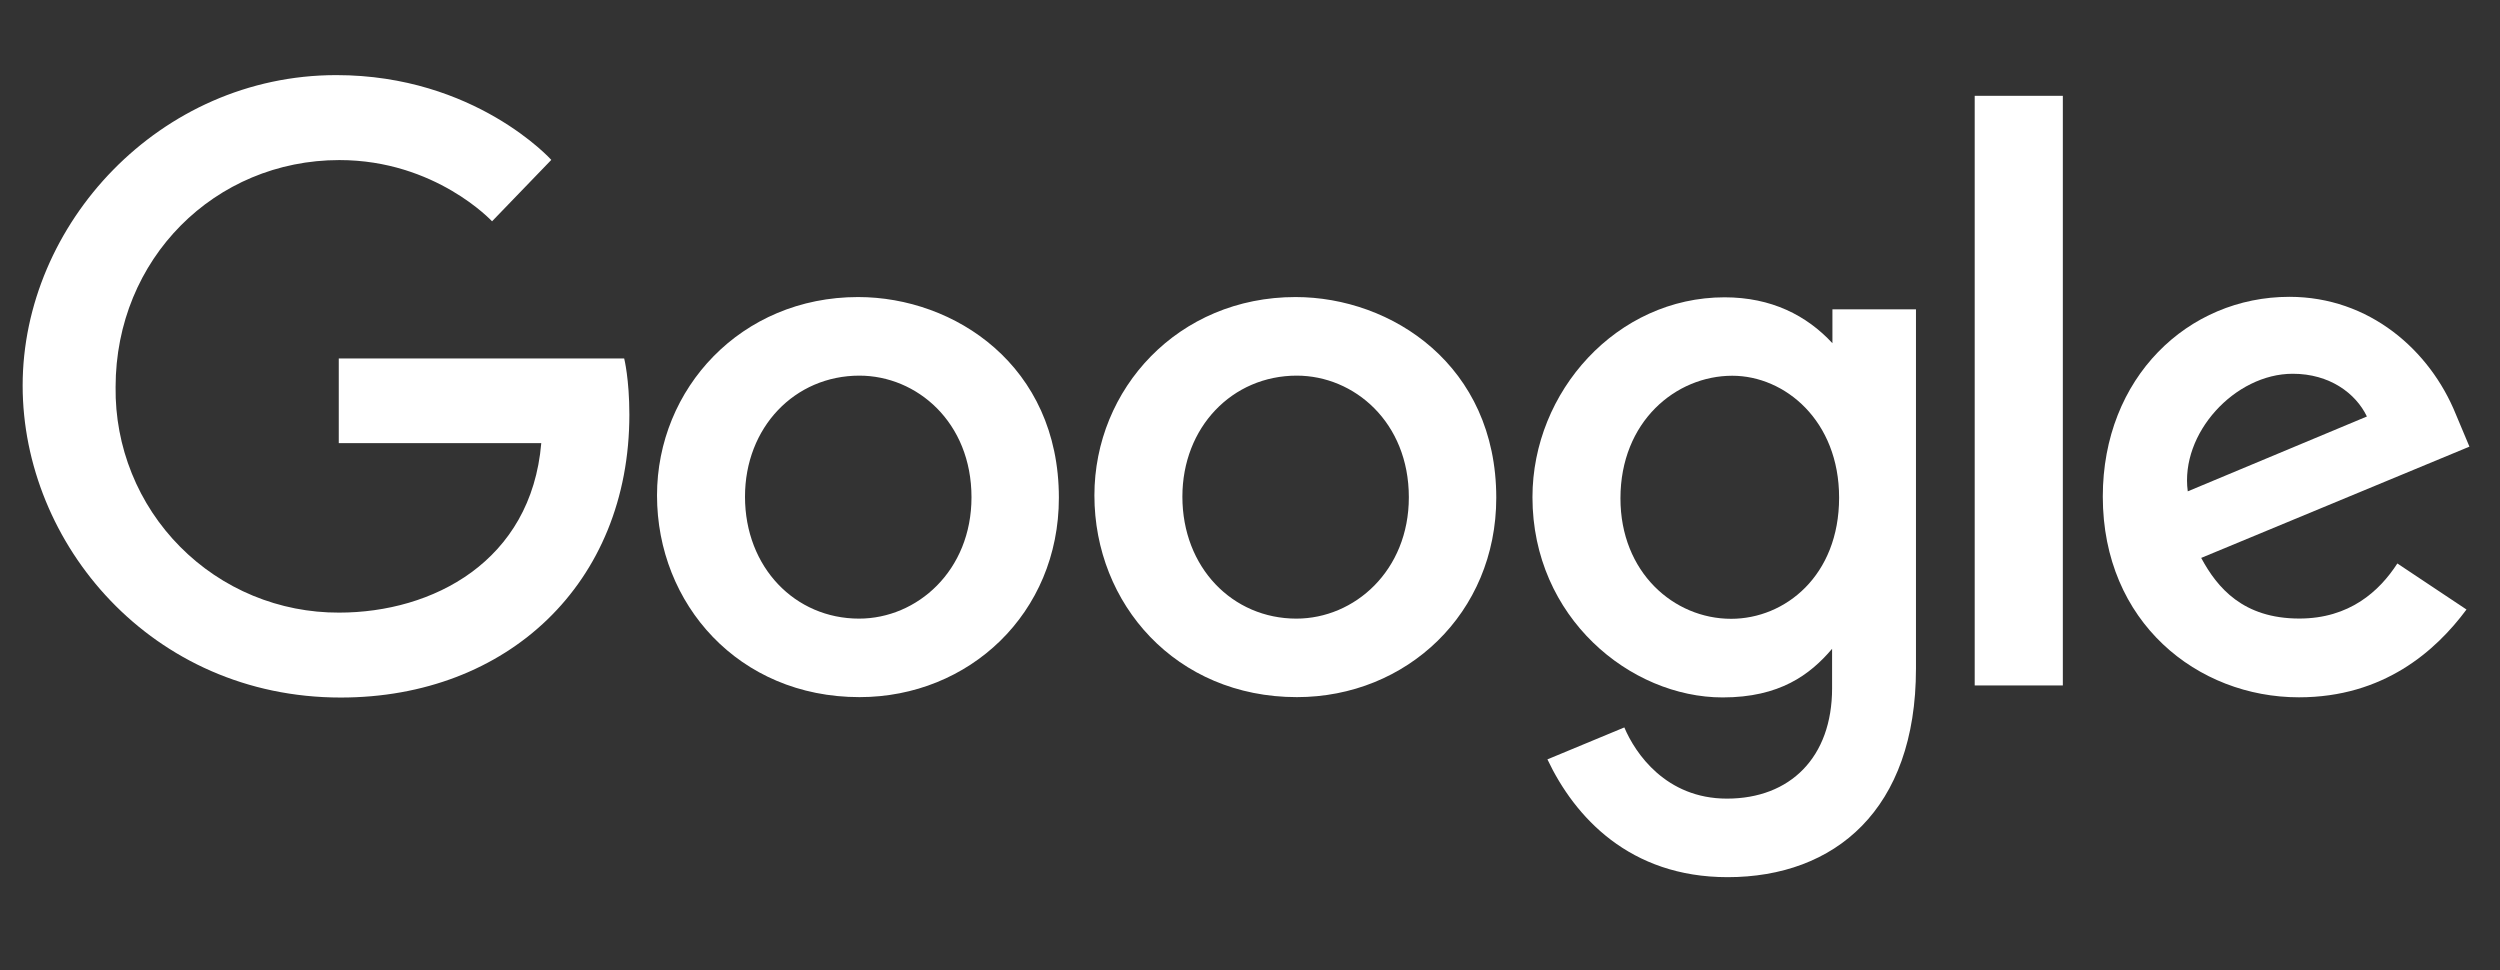 <svg width="67" height="26" viewBox="0 0 67 26" fill="none" xmlns="http://www.w3.org/2000/svg">
<rect x="0" y="0" width="67" height="26" fill="#333333" stroke="none"/>
<g clip-path="url(#clip0_3919_16585)">
<path d="M16.73 9.606H9.079V11.876H14.506C14.237 15.054 11.589 16.418 9.088 16.418C8.296 16.421 7.511 16.267 6.779 15.964C6.047 15.661 5.383 15.215 4.826 14.652C4.268 14.089 3.828 13.421 3.532 12.687C3.235 11.952 3.088 11.166 3.098 10.373C3.098 6.937 5.759 4.29 9.096 4.29C11.67 4.29 13.187 5.931 13.187 5.931L14.775 4.285C14.775 4.285 12.734 2.013 9.013 2.013C4.273 2.013 0.607 6.013 0.607 10.333C0.607 14.566 4.056 18.694 9.132 18.694C13.598 18.694 16.867 15.635 16.867 11.112C16.867 10.157 16.728 9.606 16.728 9.606H16.73Z" fill="white"/>
<path d="M22.998 7.961C19.858 7.961 17.608 10.416 17.608 13.278C17.608 16.183 19.79 18.683 23.035 18.683C25.972 18.683 28.378 16.439 28.378 13.34C28.378 9.796 25.579 7.961 22.998 7.961V7.961ZM23.029 10.067C24.573 10.067 26.036 11.316 26.036 13.327C26.036 15.295 24.579 16.579 23.022 16.579C21.311 16.579 19.966 15.209 19.966 13.311C19.966 11.453 21.298 10.067 23.034 10.067H23.029Z" fill="white"/>
<path d="M34.72 7.961C31.58 7.961 29.33 10.416 29.33 13.278C29.33 16.183 31.512 18.683 34.757 18.683C37.694 18.683 40.1 16.439 40.1 13.34C40.1 9.796 37.301 7.961 34.72 7.961V7.961ZM34.751 10.067C36.294 10.067 37.757 11.316 37.757 13.327C37.757 15.295 36.3 16.579 34.743 16.579C33.032 16.579 31.688 15.209 31.688 13.311C31.688 11.453 33.02 10.067 34.755 10.067H34.751Z" fill="white"/>
<path d="M46.217 7.968C43.335 7.968 41.07 10.491 41.07 13.325C41.07 16.551 43.696 18.691 46.167 18.691C47.695 18.691 48.508 18.084 49.1 17.388V18.446C49.1 20.296 47.977 21.403 46.282 21.403C44.644 21.403 43.823 20.186 43.532 19.495L41.471 20.351C42.202 21.897 43.674 23.508 46.299 23.508C49.171 23.508 51.348 21.703 51.348 17.918V8.29H49.109V9.198C48.418 8.452 47.472 7.968 46.218 7.968H46.217ZM46.425 10.07C47.838 10.07 49.288 11.276 49.288 13.336C49.288 15.43 47.84 16.584 46.394 16.584C44.857 16.584 43.428 15.338 43.428 13.356C43.428 11.297 44.913 10.07 46.425 10.07Z" fill="white"/>
<path d="M61.356 7.955C58.638 7.955 56.355 10.118 56.355 13.308C56.355 16.685 58.899 18.688 61.611 18.688C63.879 18.688 65.277 17.447 66.102 16.335L64.249 15.101C63.768 15.847 62.964 16.577 61.622 16.577C60.115 16.577 59.422 15.752 58.992 14.952L66.181 11.97L65.814 11.096C65.12 9.385 63.499 7.955 61.356 7.955ZM61.449 10.017C62.429 10.017 63.133 10.537 63.433 11.162L58.632 13.168C58.424 11.614 59.897 10.017 61.443 10.017H61.449Z" fill="white"/>
<path d="M52.922 18.37H55.284V2.568H52.922V18.37Z" fill="white"/>
</g>
<defs>
<clipPath id="clip0_3919_16585">
<rect width="66.611" height="26" fill="white"/>
</clipPath>
</defs>
</svg>
